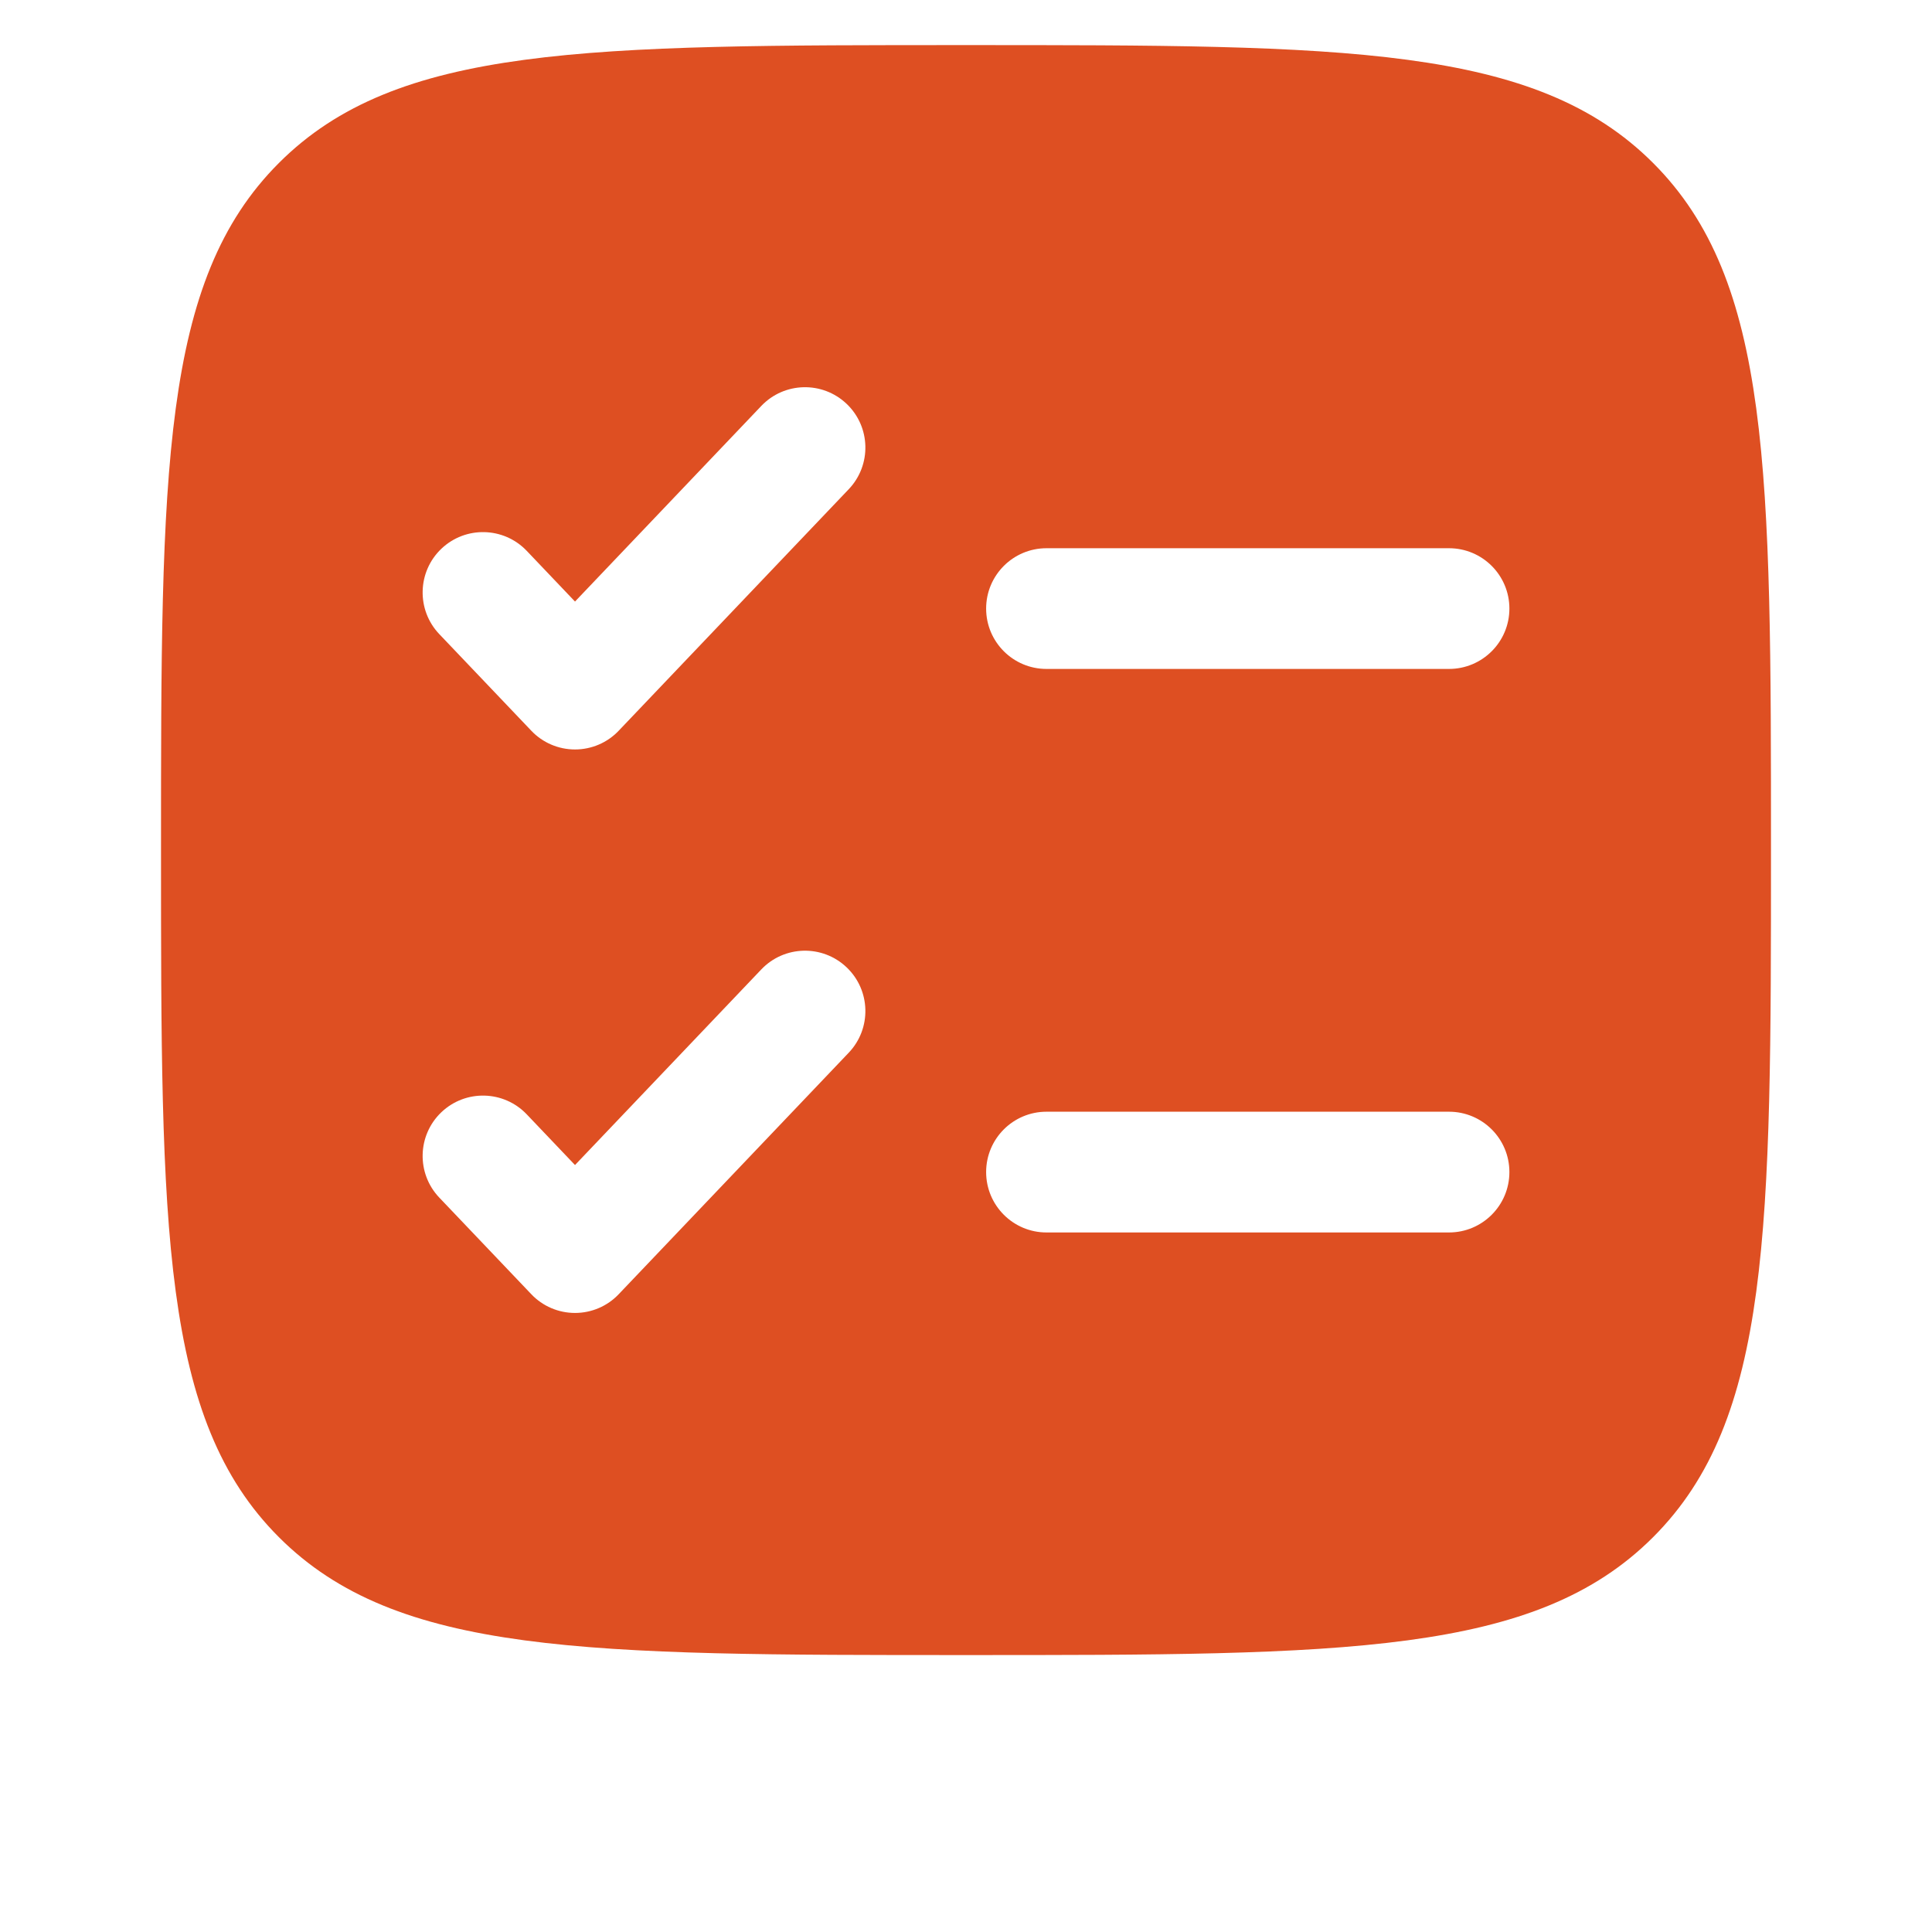 <svg width="50" height="50" viewBox="0 0 50 50" fill="none" xmlns="http://www.w3.org/2000/svg">
<path fill-rule="evenodd" clip-rule="evenodd" d="M7.218 4.218C4.167 7.269 4.167 12.179 4.167 22C4.167 31.821 4.167 36.731 7.218 39.782C10.269 42.833 15.179 42.833 25 42.833C34.821 42.833 39.731 42.833 42.782 39.782C45.833 36.731 45.833 31.821 45.833 22C45.833 12.179 45.833 7.269 42.782 4.218C39.731 1.167 34.821 1.167 25 1.167C15.179 1.167 10.269 1.167 7.218 4.218ZM21.965 12.661C22.56 12.036 22.536 11.047 21.911 10.452C21.286 9.857 20.297 9.881 19.702 10.506L14.881 15.568L13.632 14.256C13.036 13.631 12.047 13.607 11.422 14.202C10.798 14.797 10.774 15.786 11.369 16.411L13.75 18.911C14.044 19.221 14.453 19.396 14.881 19.396C15.309 19.396 15.718 19.221 16.012 18.911L21.965 12.661ZM27.083 14.188C26.221 14.188 25.521 14.887 25.521 15.75C25.521 16.613 26.221 17.312 27.083 17.312H37.5C38.363 17.312 39.063 16.613 39.063 15.75C39.063 14.887 38.363 14.188 37.5 14.188H27.083ZM21.965 27.244C22.56 26.619 22.536 25.63 21.911 25.035C21.286 24.44 20.297 24.464 19.702 25.089L14.881 30.151L13.632 28.839C13.036 28.214 12.047 28.19 11.422 28.785C10.798 29.38 10.774 30.369 11.369 30.994L13.75 33.494C14.044 33.804 14.453 33.979 14.881 33.979C15.309 33.979 15.718 33.804 16.012 33.494L21.965 27.244ZM27.083 28.771C26.221 28.771 25.521 29.47 25.521 30.333C25.521 31.196 26.221 31.896 27.083 31.896H37.5C38.363 31.896 39.063 31.196 39.063 30.333C39.063 29.47 38.363 28.771 37.5 28.771H27.083Z" fill="#DE4F22"/>
</svg>
